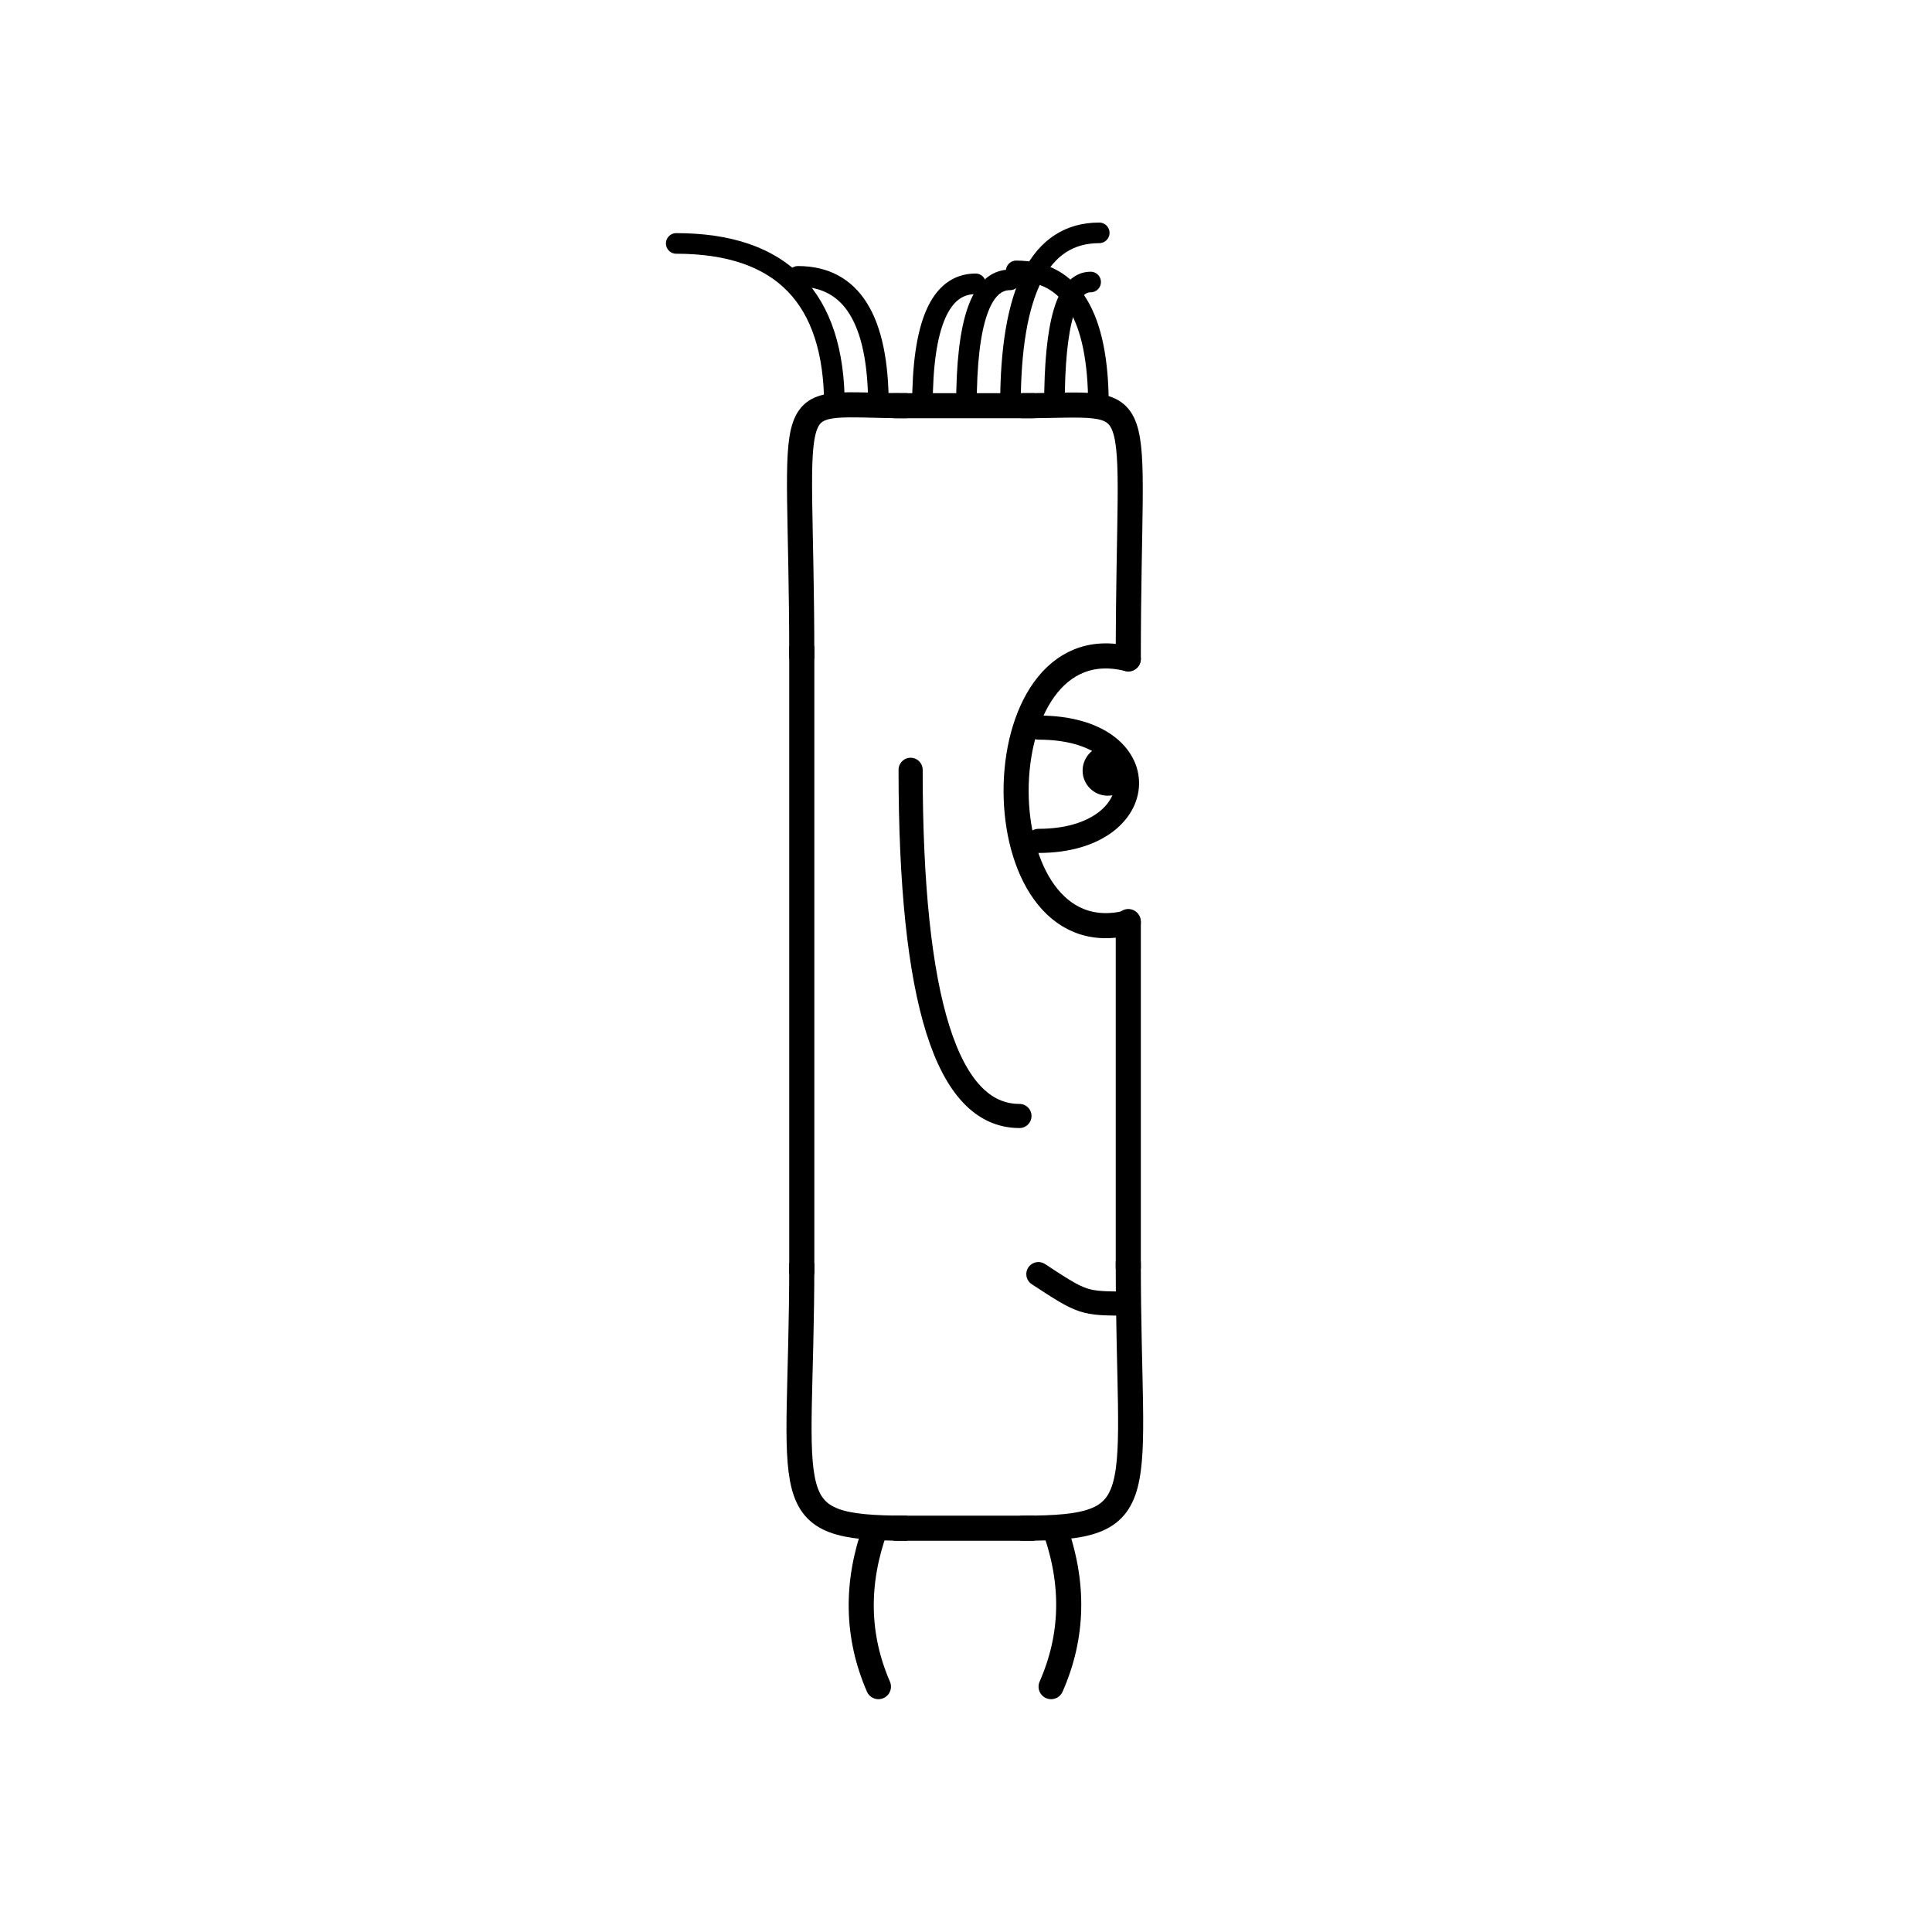 <svg width='1000' height='1000' xmlns='http://www.w3.org/2000/svg' style=''><!-- START OF THE BODY --><path d='M 469.559 210 C 401.046 210, 415 194.647, 415 341.032' stroke-width='12.987' stroke='black'  fill='transparent' /><path d='M 529.441 210 C 597.018 210, 584 196.393, 584 341.032' stroke-width='12.987' stroke='black' stroke-linecap='round' fill='transparent' /><line x1='469' y1='210' x2='529' y2='210' stroke-width='12.987' stroke='black' stroke-linecap='square' /><line x1='415' y1='341' x2='415' y2='653' stroke-width='12.987' stroke='black' stroke-linecap='square' /><path d='M 469.559 791 C 399.681 791, 415 777.795, 415 653.843' stroke-width='12.987' stroke='black'  fill='transparent' /><path d='M 529.441 791 C 598.234 791, 584 776.556, 584 653.843' stroke-width='12.987' stroke='black' stroke-linecap='round' fill='transparent' /><line x1='469' y1='791' x2='529' y2='791' stroke-width='12.987' stroke='black' stroke-linecap='square' /><line x1='584' y1='477' x2='584' y2='656' stroke-width='12.987' stroke='black' stroke-linecap='round' /><!-- INFO --><!-- Fryta copyright © --><!-- END OF INFO --><!-- END OF THE BODY --><!-- START OF THE EYES --><path d='M 584 341.032 C 506.574 321.417, 506.574 497.204, 584 477.589' stroke-width='12.987'  stroke-linecap='round' stroke='black' fill='transparent'/><path d='M 537.544 376.603 C 600.11 376.603, 597.092 435.241, 537.544 435.241' stroke-width='12.487'  stroke-linecap='round' stroke='black' fill='transparent'/><circle cx='573.342' cy='398.867' r='12.987' fill='black'/><!-- END OF THE EYES --><!-- START OF THE MOUTH --><path d='M 584 674.712 C 560.729 674.712, 560.729 674.712, 537.458 659.482' stroke-width='12.487' stroke='black' fill='transparent' stroke-linecap='round'/><!-- END OF THE MOUTH --><!-- START OF THE LEGS --><path d='M 453.108 791 Q 437.69 833.831 454.669 873' stroke='black' stroke-width='12.987' fill='transparent' stroke-linecap='round'/><path d='M 545.892 791 Q 561.31 833.831 544.046 873' stroke='black' stroke-width='12.987' fill='transparent' stroke-linecap='round'/><!-- END OF THE LEGS --><!-- START OF THE HAND --><path d='M 471.333 398.452 Q 471.333 577.631 527.667 577.631' stroke='black' stroke-width='12.487' fill='transparent' stroke-linecap='round'/><!-- END OF THE HAND --><!-- START OF THE HAIR --><path d='M 431.9 210 Q 431.9 126 350.011 126' stroke='black' stroke-width='10.662' fill='transparent' stroke-linecap='round'/><path d='M 568.552 210 Q 568.552 140.212 525.987 140.212' stroke='black' stroke-width='10.662' fill='transparent' stroke-linecap='round'/><path d='M 523.001 210 Q 523.001 120.526 568.965 120.526' stroke='black' stroke-width='10.662' fill='transparent' stroke-linecap='round'/><path d='M 454.675 210 Q 454.675 143.039 413.021 143.039' stroke='black' stroke-width='10.662' fill='transparent' stroke-linecap='round'/><path d='M 500.226 210 Q 500.226 144.854 522.806 144.854' stroke='black' stroke-width='10.662' fill='transparent' stroke-linecap='round'/><path d='M 545.777 210 Q 545.777 145.972 564.513 145.972' stroke='black' stroke-width='10.662' fill='transparent' stroke-linecap='round'/><path d='M 477.451 210 Q 477.451 146.911 504.964 146.911' stroke='black' stroke-width='10.662' fill='transparent' stroke-linecap='round'/><!-- END OF THE HAIR --><!-- START OF THE BODY --><path d='M 1482.669 174 C 1364.265 174, 1379 161.301, 1379 299.23' stroke-width='12.987' stroke='black'  fill='transparent' /><path d='M 1516.331 174 C 1632.431 174, 1620 161.256, 1620 299.23' stroke-width='12.987' stroke='black' stroke-linecap='round' fill='transparent' /><line x1='1482' y1='174' x2='1516' y2='174' stroke-width='12.987' stroke='black' stroke-linecap='square' /><line x1='1379' y1='299' x2='1379' y2='595' stroke-width='12.987' stroke='black' stroke-linecap='square' /><path d='M 1482.669 740 C 1363.776 740, 1379 727.071, 1379 595.06' stroke-width='12.987' stroke='black'  fill='transparent' /><path d='M 1516.331 740 C 1634.662 740, 1620 726.005, 1620 595.06' stroke-width='12.987' stroke='black' stroke-linecap='round' fill='transparent' /><line x1='1482' y1='740' x2='1516' y2='740' stroke-width='12.987' stroke='black' stroke-linecap='square' /><line x1='1620' y1='419' x2='1620' y2='597' stroke-width='12.987' stroke='black' stroke-linecap='round' /><!-- INFO --><!-- Fryta copyright © --><!-- END OF INFO --><!-- END OF THE BODY --><!-- START OF THE EYES --><path d='M 1620 299.23 C 1551.692 267.16, 1551.692 451.548, 1620 419.478' stroke-width='12.987'  stroke-linecap='round' stroke='black' fill='transparent'/><path d='M 1579.015 325.4 C 1628.369 325.4, 1629.812 386.607, 1579.015 386.607' stroke-width='12.487'  stroke-linecap='round' stroke='black' fill='transparent'/><circle cx='1607.446' cy='350.576' r='12.987' fill='black'/><!-- END OF THE EYES --><!-- START OF THE MOUTH --><path d='M 1620 612.814 C 1589.688 612.814, 1589.688 612.814, 1559.375 615.83' stroke-width='12.487' stroke='black' fill='transparent' stroke-linecap='round'/><!-- END OF THE MOUTH --><!-- START OF THE LEGS --><path d='M 1427.554 740 Q 1387.196 780.39 1421.25 825' stroke='black' stroke-width='12.987' fill='transparent' stroke-linecap='round'/><path d='M 1571.446 740 Q 1611.804 780.39 1578.223 825' stroke='black' stroke-width='12.987' fill='transparent' stroke-linecap='round'/><!-- END OF THE LEGS --><!-- START OF THE HAND --><path d='M 1459.333 347.222 Q 1459.333 552.114 1539.667 552.114' stroke='black' stroke-width='12.487' fill='transparent' stroke-linecap='round'/><!-- END OF THE HAND --><!-- START OF THE HAIR --><!-- END OF THE HAIR --></svg>